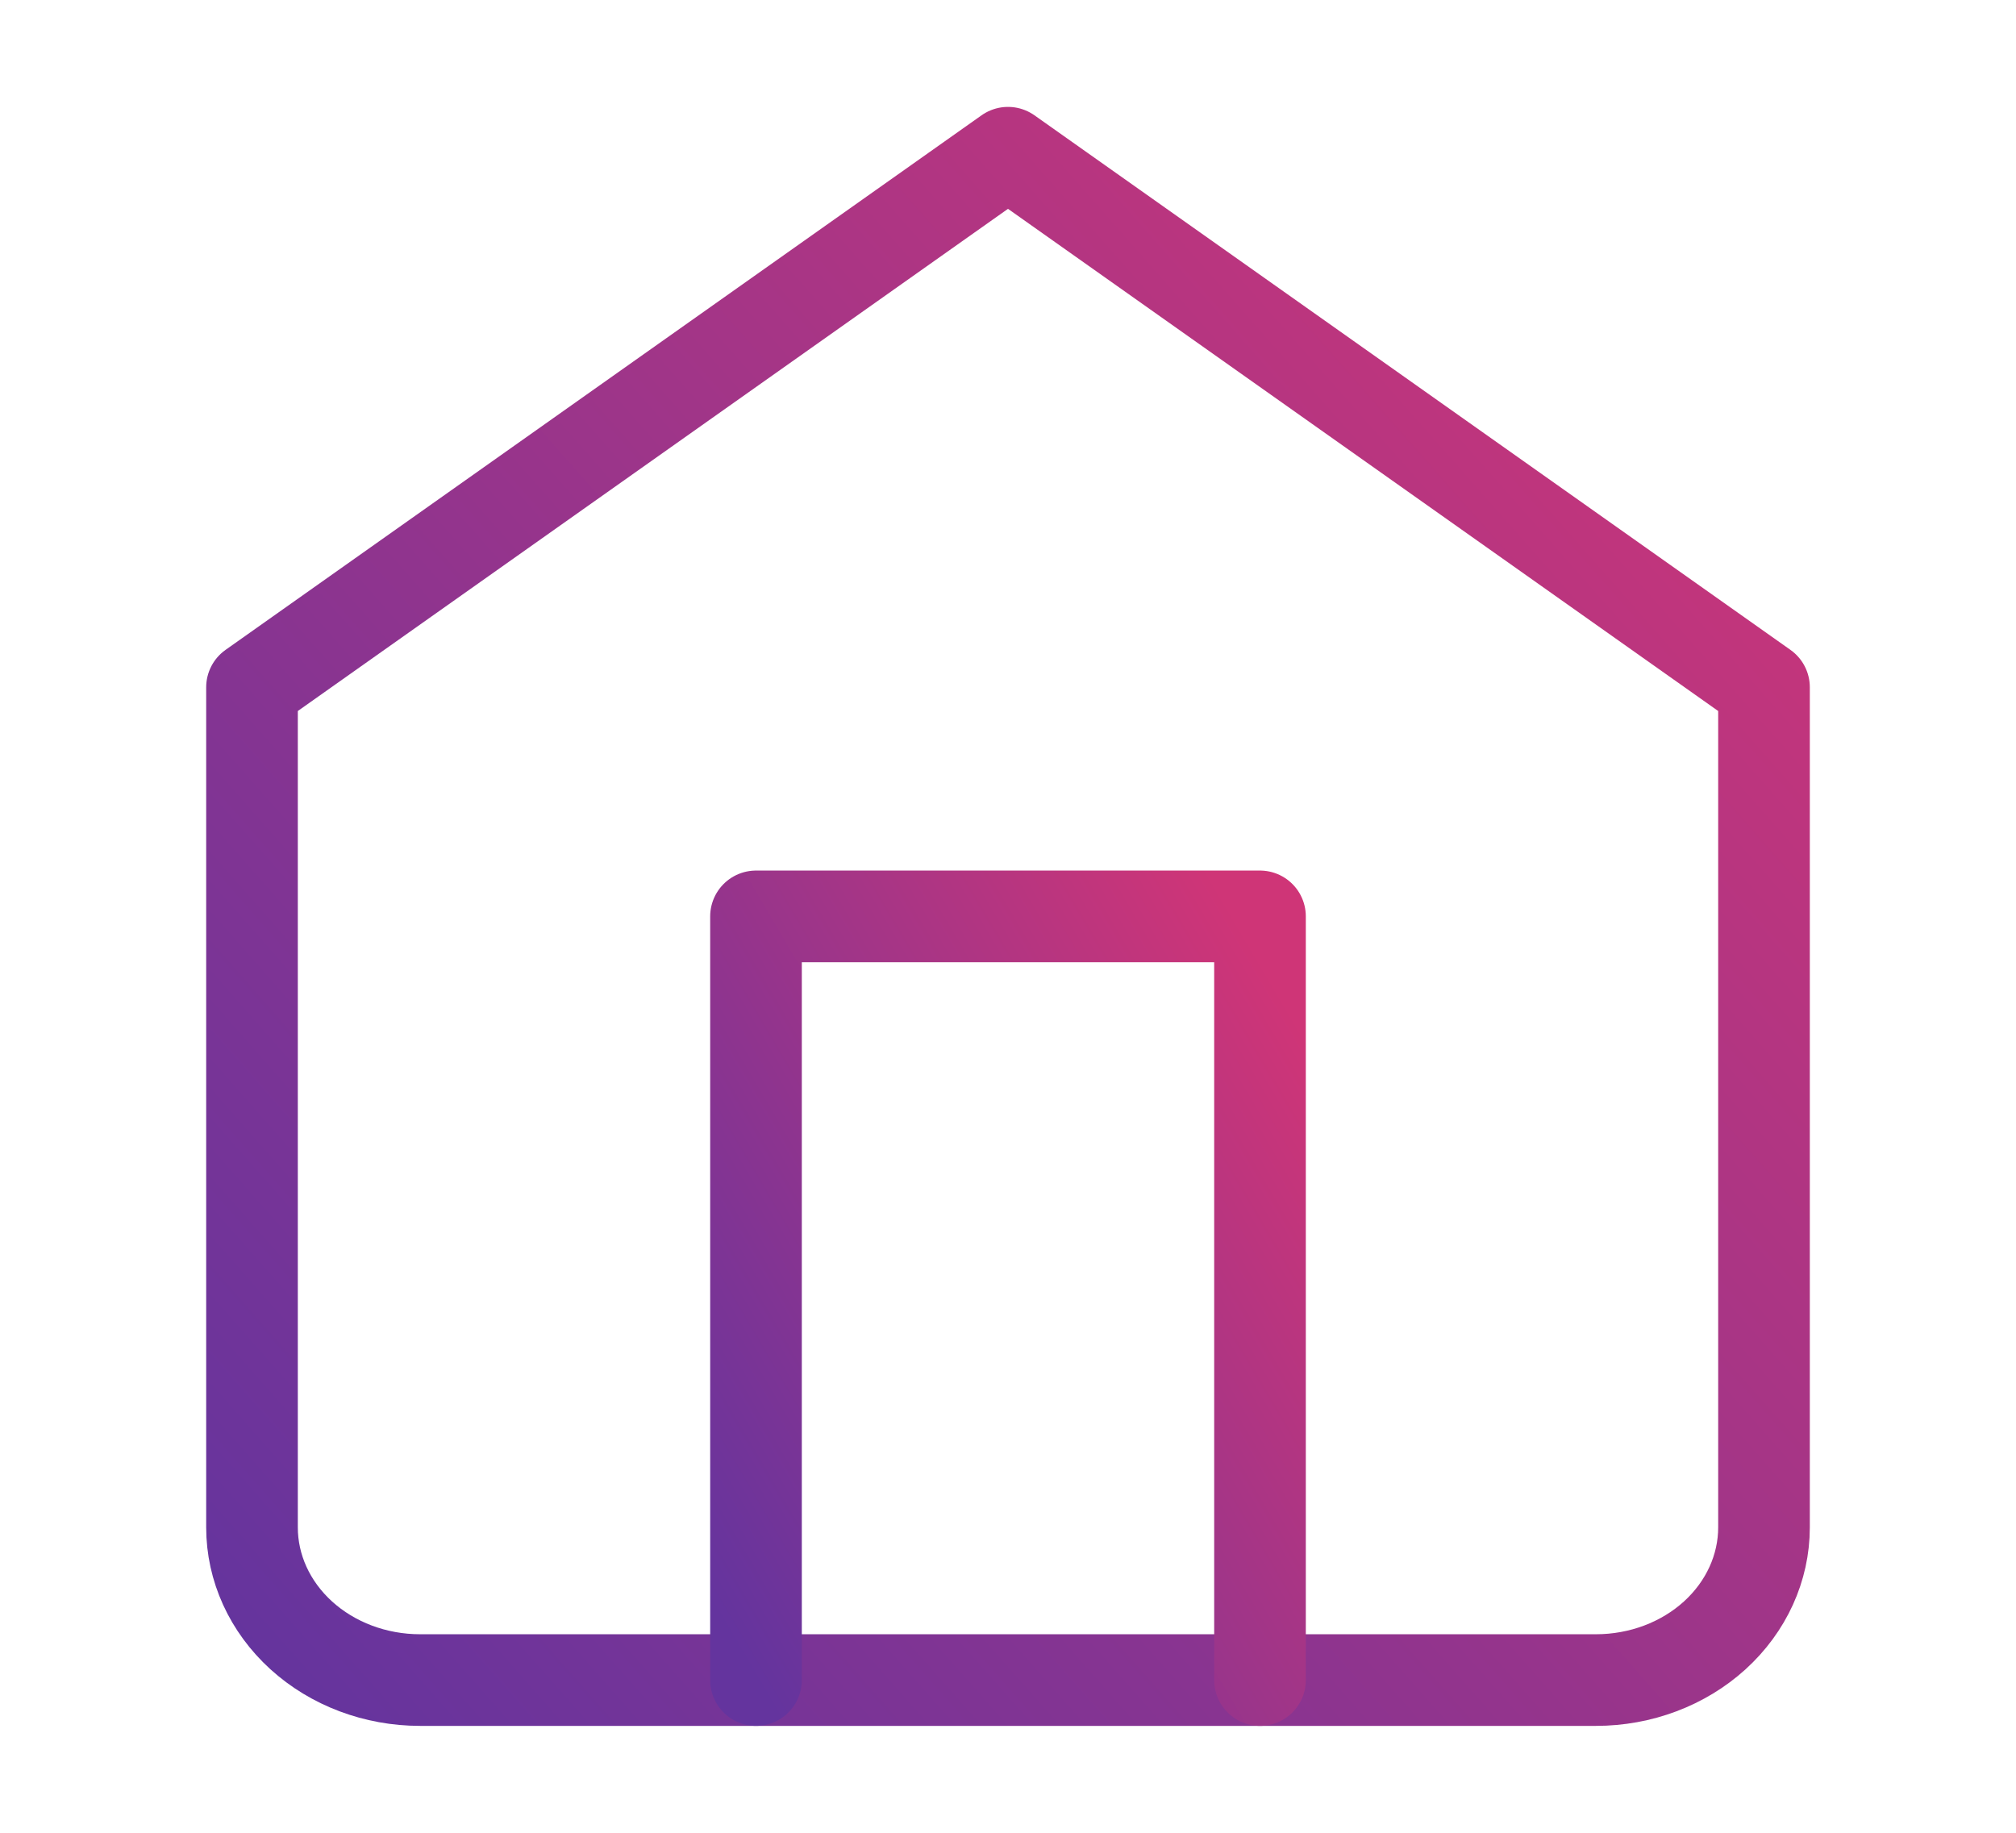 <svg viewBox="0 0 44 40" fill="none" xmlns="http://www.w3.org/2000/svg">
<path d="M5.5 15L22 3.333L38.5 15V33.334C38.5 34.218 38.114 35.065 37.426 35.691C36.738 36.316 35.806 36.667 34.833 36.667H9.167C8.194 36.667 7.262 36.316 6.574 35.691C5.886 35.065 5.5 34.218 5.5 33.334V15Z" stroke="url(#paint0_linear_199_313)" stroke-width="2" stroke-linecap="round" stroke-linejoin="round"/>
<path d="M16.5 36.667V20H27.5V36.667" stroke="url(#paint1_linear_199_313)" stroke-width="2" stroke-linecap="round" stroke-linejoin="round"/>
<defs>
<linearGradient id="paint0_linear_199_313" x1="37.536" y1="4.109" x2="3.383" y2="34.27" gradientUnits="userSpaceOnUse">
<stop stop-color="#CF3577"/>
<stop offset="1" stop-color="#64349E"/>
</linearGradient>
<linearGradient id="paint1_linear_199_313" x1="27.179" y1="20.388" x2="12.132" y2="29.247" gradientUnits="userSpaceOnUse">
<stop stop-color="#CF3577"/>
<stop offset="1" stop-color="#64349E"/>
</linearGradient>
</defs>
</svg>

